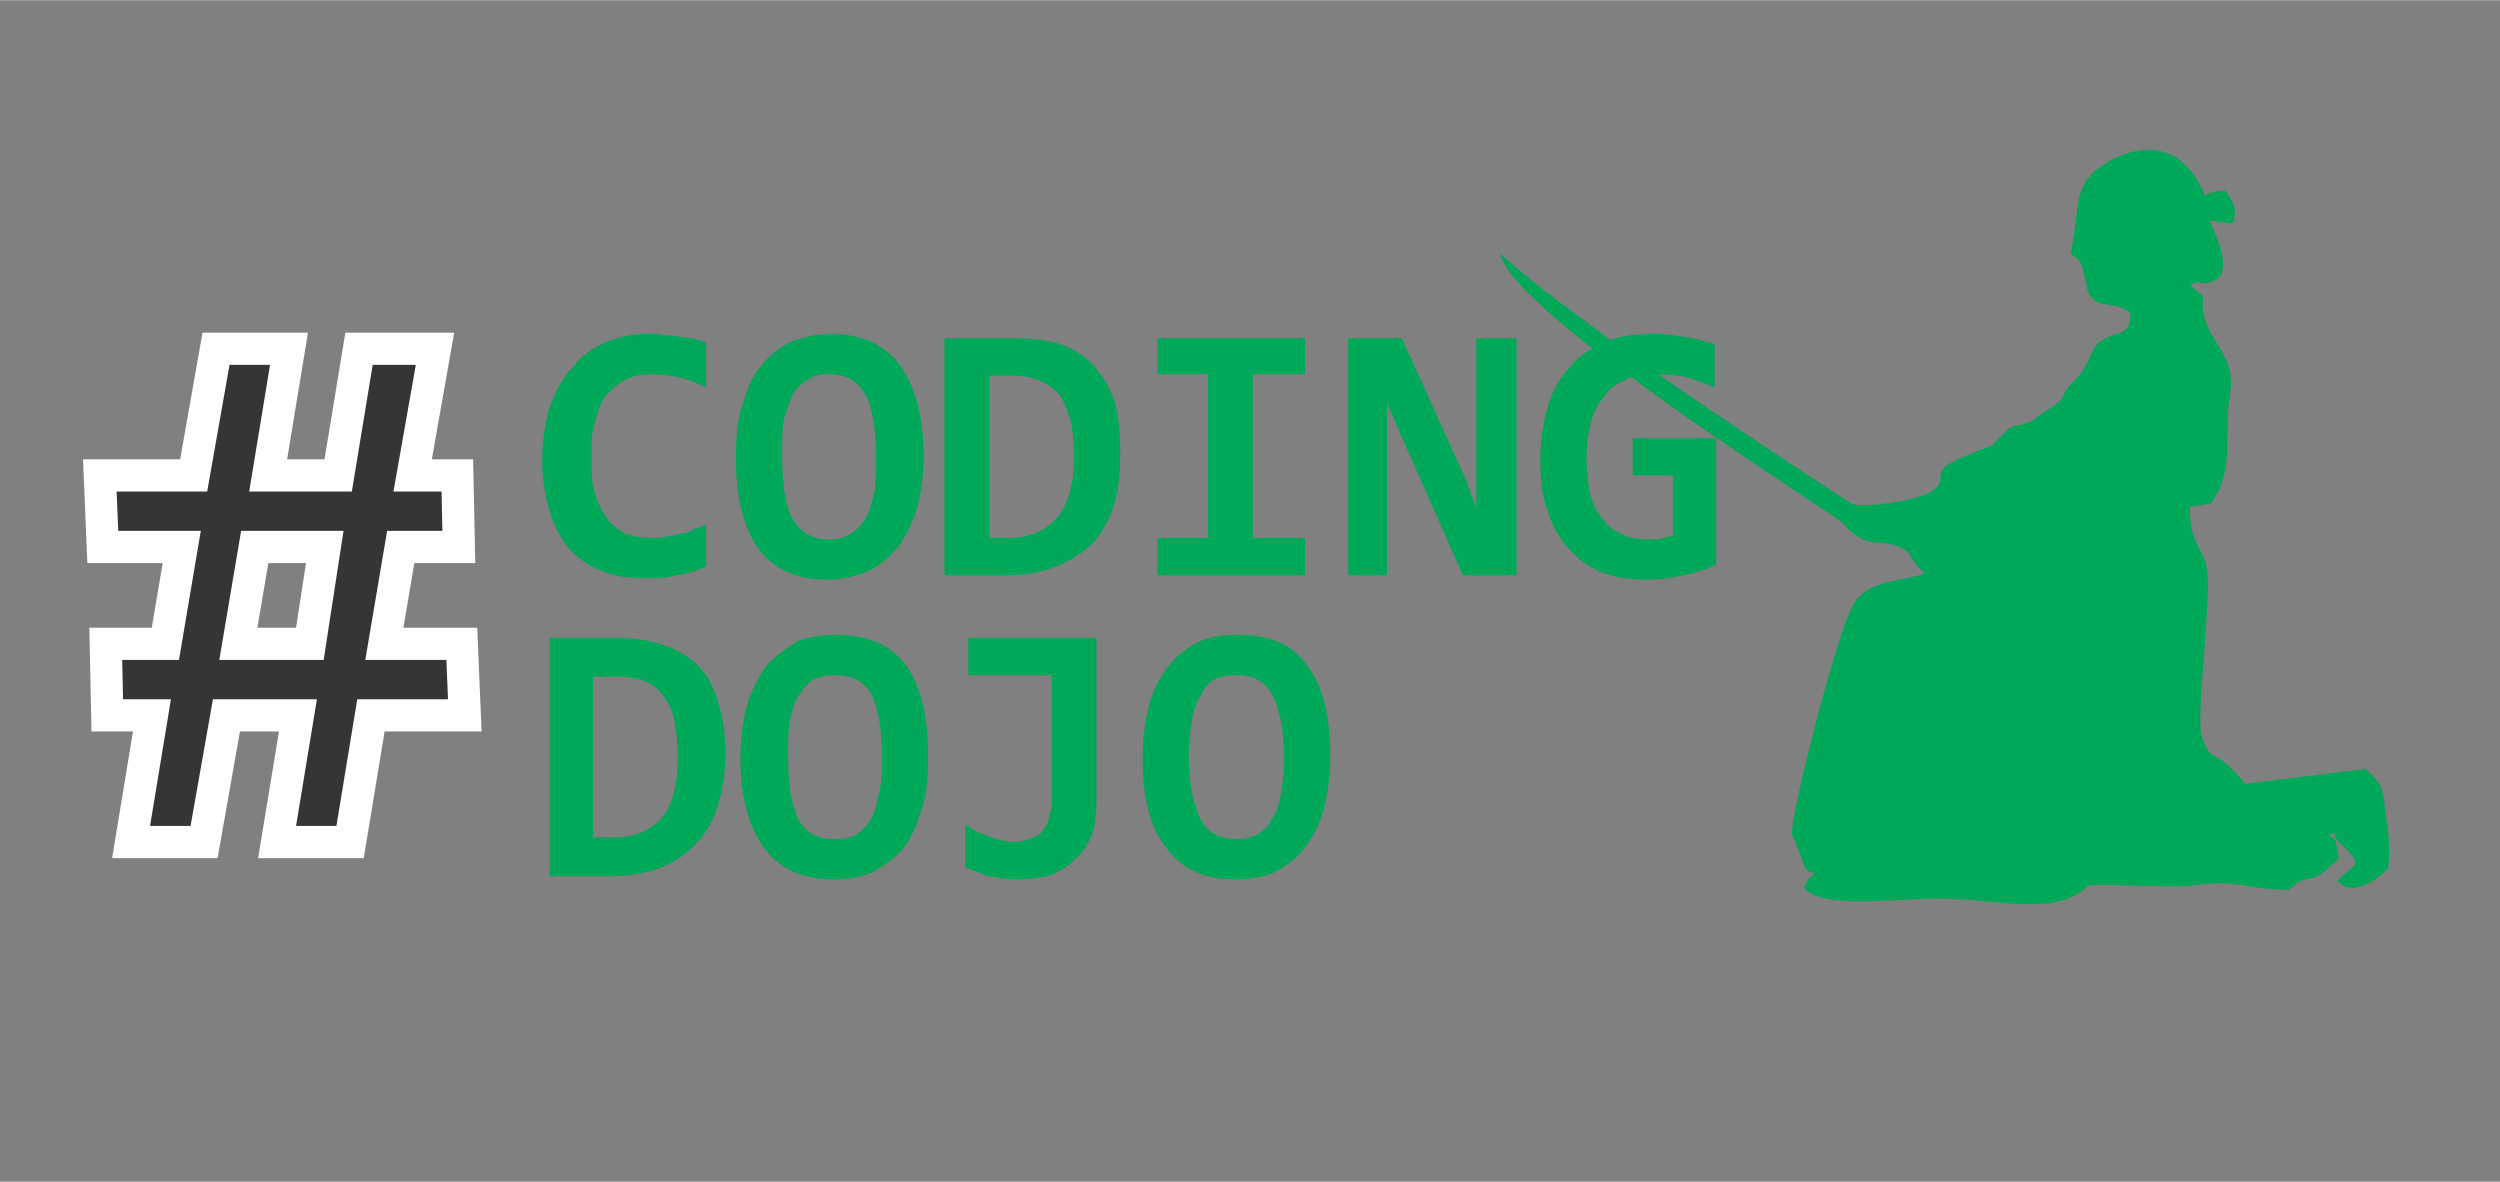 <?xml version="1.0" encoding="UTF-8" standalone="no"?>
<!-- Creator: CorelDRAW X7 -->

<svg
   xmlns:dc="http://purl.org/dc/elements/1.1/"
   xmlns:cc="http://creativecommons.org/ns#"
   xmlns:rdf="http://www.w3.org/1999/02/22-rdf-syntax-ns#"
   xmlns:svg="http://www.w3.org/2000/svg"
   xmlns="http://www.w3.org/2000/svg"
   xmlns:sodipodi="http://sodipodi.sourceforge.net/DTD/sodipodi-0.dtd"
   xmlns:inkscape="http://www.inkscape.org/namespaces/inkscape"
   xml:space="preserve"
   width="275"
   height="130"
   version="1.1"
   style="clip-rule:evenodd;fill-rule:evenodd;image-rendering:optimizeQuality;shape-rendering:geometricPrecision;text-rendering:geometricPrecision"
   viewBox="0 0 5593.341 2643.325"
   id="svg2"
   inkscape:version="0.91 r"
   sodipodi:docname="Dojo.svg"><rect x="0" y="0" width="5593.341" height="2643.325" fill="#808080" stroke="none"/><sodipodi:namedview
     pagecolor="#ffffff"
     bordercolor="#666666"
     borderopacity="1"
     objecttolerance="10"
     gridtolerance="10"
     guidetolerance="10"
     inkscape:pageopacity="0"
     inkscape:pageshadow="2"
     inkscape:window-width="1920"
     inkscape:window-height="1018"
     id="namedview17"
     showgrid="false"
     units="px"
     inkscape:zoom="2.0727302"
     inkscape:cx="65.243309"
     inkscape:cy="-61.181806"
     inkscape:window-x="0"
     inkscape:window-y="0"
     inkscape:window-maximized="1"
     inkscape:current-layer="svg2" /><defs
     id="defs4"><style
       type="text/css"
       id="style6"><![CDATA[
    .str0 {stroke:#FEFEFE;stroke-width:21.619}
    .fil0 {fill:none}
    .fil2 {fill:#373435}
    .fil1 {fill:#00A859}
   ]]></style></defs><g
     id="Camada_x0020_1"
     transform="matrix(3.333,0,0,3.334,0,-0.237)"><rect
       class="fil0"
       width="1678"
       height="793"
       id="rect10"
       x="0"
       y="0"
       style="fill:none" /><g
       id="_809235059952"><path
         class="fil1"
         d="m 474,380 c -6,3 -13,5 -20,6 -6,2 -13,2 -20,2 -11,0 -21,-1 -30,-5 -8,-3 -16,-8 -22,-15 -6,-7 -10,-15 -13,-25 -3,-10 -5,-21 -5,-34 0,-14 2,-26 5,-36 4,-10 8,-19 15,-26 6,-8 13,-13 22,-17 9,-4 19,-6 30,-6 4,0 7,0 10,1 3,0 7,0 10,1 3,0 6,1 9,1 3,1 6,2 9,3 l 0,30 c -6,-3 -13,-6 -19,-7 -6,-1 -12,-2 -17,-2 -7,0 -13,1 -19,4 -5,3 -9,7 -13,11 -3,5 -5,11 -7,18 -2,7 -2,14 -2,22 0,9 0,17 2,24 2,6 4,12 8,17 3,5 7,8 13,11 5,2 11,3 19,3 2,0 5,0 8,-1 3,0 6,-1 10,-2 3,0 6,-1 9,-3 3,-1 6,-2 8,-3 l 0,28 z m 872,-90 -9,9 c -50,18 -27,18 -38,29 -8,8 -48,13 -56,10 -34,-22 -84,-55 -130,-87 6,0 13,1 19,2 7,2 14,5 19,7 l 0,-29 c -6,-2 -13,-4 -20,-5 -7,-1 -14,-2 -21,-2 -10,0 -20,1 -29,4 -30,-22 -57,-42 -74,-58 2,13 28,37 62,64 -6,3 -11,7 -15,12 -7,8 -12,16 -15,27 -3,10 -5,22 -5,36 0,13 1,24 5,34 3,10 8,19 14,25 6,7 13,12 22,16 8,3 18,5 29,5 9,0 18,-1 25,-3 8,-1 16,-4 23,-7 l 0,-85 -56,0 0,25 27,0 0,40 c -1,1 -3,1 -4,1 -1,1 -2,1 -3,1 -1,1 -2,1 -4,1 -1,0 -3,0 -5,0 -7,0 -14,-1 -19,-4 -5,-2 -10,-6 -13,-11 -4,-4 -6,-10 -8,-17 -1,-7 -2,-14 -2,-23 0,-9 1,-17 3,-24 2,-7 5,-13 9,-17 3,-5 8,-9 14,-11 1,-1 2,-2 4,-2 59,44 129,88 142,98 16,19 24,9 40,17 9,5 -2,-1 15,17 -21,6 -37,5 -47,19 -11,16 -44,146 -42,156 l 6,15 c 4,13 7,9 9,11 -4,4 -5,4 -7,10 14,15 64,6 97,7 35,1 73,12 94,-9 22,-1 50,2 71,0 31,-4 35,3 63,3 1,0 4,-3 5,-4 14,-8 8,3 29,-17 l -2,-12 -5,-4 c 10,-2 2,-1 5,3 21,20 13,15 1,28 10,12 28,-2 34,-8 2,-13 0,-26 -2,-39 -1,-15 -3,-19 -13,-28 l -81,10 c -22,-28 -22,-11 -29,-32 -4,-12 5,-78 4,-107 -1,-20 -12,-18 -12,-47 l 14,-2 c 17,-24 8,-45 13,-74 5,-29 -22,-38 -18,-65 l -8,-7 c 0,-1 -1,-1 -1,-1 9,-4 7,1 15,-2 17,-6 -1,-38 -2,-41 l 15,2 c 3,-5 1,6 2,-6 1,-7 -3,-10 -6,-16 -7,0 -9,1 -14,3 -12,-29 -34,-38 -62,-24 -29,15 -21,32 -28,63 6,5 6,3 9,14 1,3 2,8 2,10 6,16 17,6 29,16 1,16 -10,12 -20,19 -7,5 -7,16 -17,26 -13,12 -2,10 -20,21 -5,3 -7,6 -13,8 -8,3 -8,0 -14,6 z M 487,506 c 0,12 -2,24 -5,34 -3,10 -7,18 -14,25 -6,7 -14,13 -24,17 -10,4 -22,6 -36,6 l -39,0 0,-160 46,0 c 12,0 22,2 31,5 9,3 17,8 23,14 6,6 10,14 13,24 3,10 5,21 5,35 z m -32,2 c 0,-9 -1,-16 -2,-23 -1,-7 -4,-13 -7,-17 -3,-5 -7,-8 -13,-11 -5,-2 -12,-3 -20,-3 l -15,0 0,108 13,0 c 14,0 25,-4 33,-13 7,-8 11,-22 11,-41 z m 168,-1 c 0,15 -1,27 -5,38 -3,10 -7,19 -13,26 -6,6 -13,11 -21,15 -7,3 -16,4 -25,4 -20,0 -36,-7 -46,-21 -10,-13 -16,-34 -16,-60 0,-15 2,-27 5,-38 4,-10 8,-19 14,-26 6,-6 13,-11 20,-15 8,-3 17,-4 25,-4 21,0 36,6 47,20 10,14 15,35 15,61 z m -31,2 c 0,-19 -2,-33 -7,-43 -5,-9 -13,-13 -25,-13 -5,0 -10,1 -14,3 -4,2 -7,6 -10,11 -3,4 -4,10 -6,17 -1,7 -1,14 -1,23 0,19 2,33 7,43 5,9 13,13 24,13 6,0 11,-1 15,-3 4,-3 7,-6 10,-11 2,-4 4,-10 5,-17 2,-7 2,-15 2,-23 z m 144,31 c 0,7 -1,14 -3,20 -3,7 -6,12 -11,16 -4,5 -10,8 -16,11 -7,2 -14,3 -23,3 -7,0 -13,-1 -19,-2 -6,-2 -11,-4 -16,-6 l 0,-29 c 2,2 5,3 7,5 3,1 6,2 9,3 3,2 6,2 9,3 3,1 7,1 10,1 2,0 5,-1 8,-2 3,-1 5,-2 8,-4 2,-3 4,-6 5,-9 1,-4 2,-9 2,-14 l 0,-83 -56,0 0,-25 86,0 0,112 z m 157,-33 c 0,15 -2,27 -5,38 -3,10 -8,19 -14,26 -5,6 -12,11 -20,15 -8,3 -16,4 -25,4 -21,0 -36,-7 -46,-21 -11,-13 -16,-34 -16,-60 0,-15 2,-27 5,-38 3,-10 8,-19 14,-26 5,-6 12,-11 20,-15 8,-3 16,-4 25,-4 21,0 36,6 46,20 11,14 16,35 16,61 z m -31,2 c 0,-19 -3,-33 -8,-43 -5,-9 -13,-13 -24,-13 -6,0 -11,1 -15,3 -4,2 -7,6 -9,11 -3,4 -5,10 -6,17 -1,7 -2,14 -2,23 0,19 3,33 8,43 5,9 13,13 24,13 6,0 10,-1 14,-3 5,-3 8,-6 10,-11 3,-4 5,-10 6,-17 1,-7 2,-15 2,-23 z M 620,306 c 0,14 -2,27 -5,37 -4,11 -8,19 -14,26 -6,7 -13,12 -20,15 -8,3 -17,5 -25,5 -21,0 -37,-7 -47,-21 -10,-14 -15,-34 -15,-61 0,-14 1,-27 5,-37 3,-11 7,-19 13,-26 6,-7 13,-12 20,-15 8,-3 17,-5 25,-5 21,0 37,7 47,21 10,14 16,34 16,61 z m -32,1 c 0,-19 -2,-33 -7,-42 -5,-9 -13,-14 -24,-14 -6,0 -11,1 -15,4 -4,2 -7,5 -10,10 -2,5 -4,10 -6,17 -1,7 -1,15 -1,24 0,18 2,33 7,42 5,9 13,14 25,14 5,0 10,-1 14,-4 4,-2 7,-6 10,-10 3,-5 4,-11 6,-18 1,-6 1,-14 1,-23 z m 164,-3 c 0,13 -1,24 -4,34 -3,10 -8,19 -14,26 -7,7 -15,12 -25,16 -9,4 -21,6 -35,6 l -40,0 0,-159 46,0 c 12,0 23,1 32,4 9,3 16,8 22,14 6,7 11,15 14,24 3,10 4,22 4,35 z m -31,2 c 0,-8 -1,-16 -2,-23 -2,-6 -4,-12 -7,-17 -3,-4 -8,-8 -13,-10 -6,-3 -12,-4 -20,-4 l -15,0 0,109 13,0 c 14,0 25,-5 32,-13 8,-9 12,-23 12,-42 z m 56,-55 0,-24 99,0 0,24 -35,0 0,110 35,0 0,25 -99,0 0,-25 34,0 0,-110 -34,0 z m 205,135 -42,-95 -9,-21 0,67 0,49 -26,0 0,-159 36,0 43,95 7,19 0,-70 0,-44 27,0 0,159 -36,0 z"
         id="path13"
         inkscape:connector-curvature="0"
         style="fill:#00a859" /><path
         class="fil2 str0"
         d="m 102,480 -30,0 -1,-48 40,0 11,-65 -53,0 -2,-48 63,0 15,-85 49,0 -14,85 47,0 14,-85 51,0 -15,85 30,0 1,48 -39,0 -11,65 52,0 2,48 -63,0 -14,85 -49,0 14,-85 -48,0 -15,85 -49,0 14,-85 z m 69,-113 -11,65 48,0 10,-65 -47,0 z"
         id="path15"
         inkscape:connector-curvature="0"
         style="fill:#373435;stroke:#fefefe;stroke-width:21.619" /></g></g></svg>